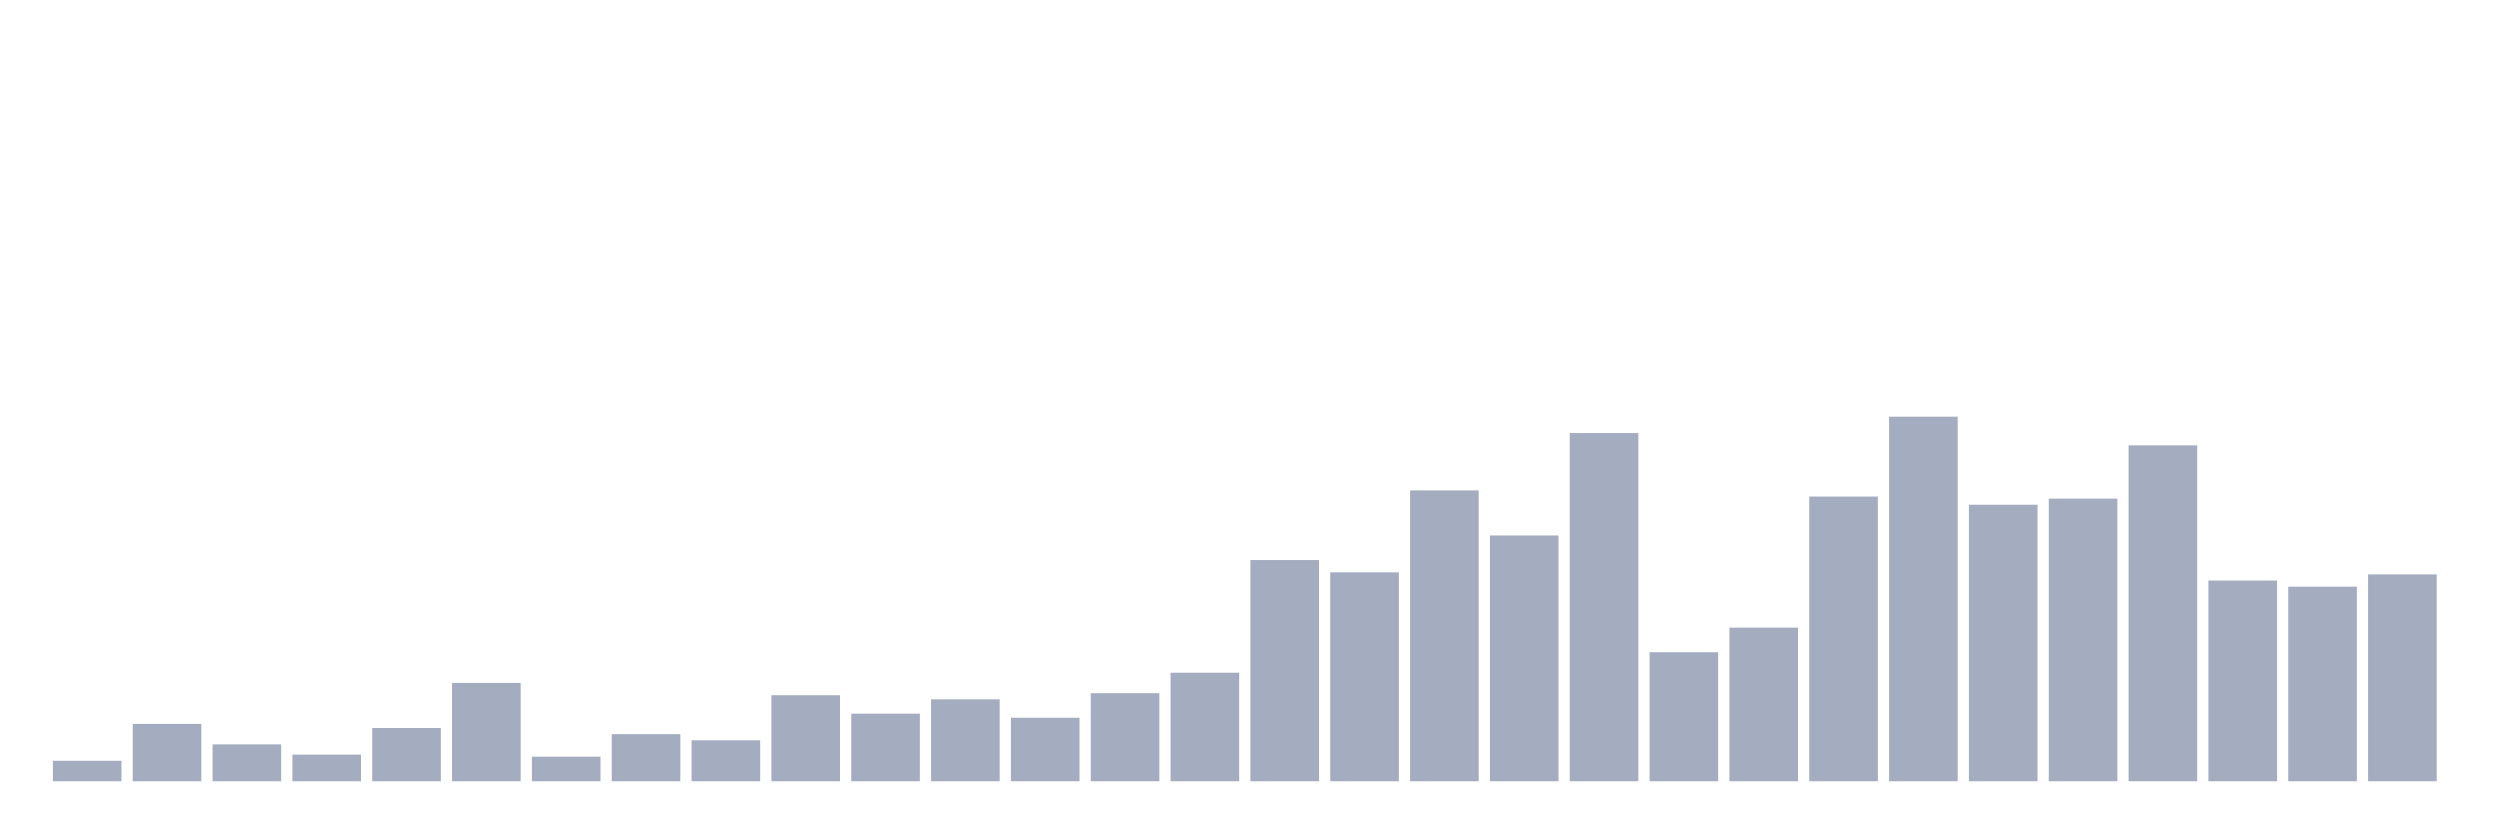 <svg xmlns="http://www.w3.org/2000/svg" viewBox="0 0 480 160"><g transform="translate(10,10)"><rect class="bar" x="0.153" width="13.175" y="136.067" height="3.933" fill="rgb(164,173,192)"></rect><rect class="bar" x="15.482" width="13.175" y="128.989" height="11.011" fill="rgb(164,173,192)"></rect><rect class="bar" x="30.81" width="13.175" y="132.921" height="7.079" fill="rgb(164,173,192)"></rect><rect class="bar" x="46.138" width="13.175" y="134.888" height="5.112" fill="rgb(164,173,192)"></rect><rect class="bar" x="61.466" width="13.175" y="129.775" height="10.225" fill="rgb(164,173,192)"></rect><rect class="bar" x="76.794" width="13.175" y="121.124" height="18.876" fill="rgb(164,173,192)"></rect><rect class="bar" x="92.123" width="13.175" y="135.281" height="4.719" fill="rgb(164,173,192)"></rect><rect class="bar" x="107.451" width="13.175" y="130.955" height="9.045" fill="rgb(164,173,192)"></rect><rect class="bar" x="122.779" width="13.175" y="132.135" height="7.865" fill="rgb(164,173,192)"></rect><rect class="bar" x="138.107" width="13.175" y="123.483" height="16.517" fill="rgb(164,173,192)"></rect><rect class="bar" x="153.436" width="13.175" y="127.022" height="12.978" fill="rgb(164,173,192)"></rect><rect class="bar" x="168.764" width="13.175" y="124.27" height="15.73" fill="rgb(164,173,192)"></rect><rect class="bar" x="184.092" width="13.175" y="127.809" height="12.191" fill="rgb(164,173,192)"></rect><rect class="bar" x="199.42" width="13.175" y="123.09" height="16.91" fill="rgb(164,173,192)"></rect><rect class="bar" x="214.748" width="13.175" y="119.157" height="20.843" fill="rgb(164,173,192)"></rect><rect class="bar" x="230.077" width="13.175" y="97.528" height="42.472" fill="rgb(164,173,192)"></rect><rect class="bar" x="245.405" width="13.175" y="99.888" height="40.112" fill="rgb(164,173,192)"></rect><rect class="bar" x="260.733" width="13.175" y="84.157" height="55.843" fill="rgb(164,173,192)"></rect><rect class="bar" x="276.061" width="13.175" y="92.809" height="47.191" fill="rgb(164,173,192)"></rect><rect class="bar" x="291.39" width="13.175" y="73.146" height="66.854" fill="rgb(164,173,192)"></rect><rect class="bar" x="306.718" width="13.175" y="115.225" height="24.775" fill="rgb(164,173,192)"></rect><rect class="bar" x="322.046" width="13.175" y="110.506" height="29.494" fill="rgb(164,173,192)"></rect><rect class="bar" x="337.374" width="13.175" y="85.337" height="54.663" fill="rgb(164,173,192)"></rect><rect class="bar" x="352.702" width="13.175" y="70" height="70" fill="rgb(164,173,192)"></rect><rect class="bar" x="368.031" width="13.175" y="86.91" height="53.09" fill="rgb(164,173,192)"></rect><rect class="bar" x="383.359" width="13.175" y="85.73" height="54.27" fill="rgb(164,173,192)"></rect><rect class="bar" x="398.687" width="13.175" y="75.506" height="64.494" fill="rgb(164,173,192)"></rect><rect class="bar" x="414.015" width="13.175" y="101.461" height="38.539" fill="rgb(164,173,192)"></rect><rect class="bar" x="429.344" width="13.175" y="102.64" height="37.36" fill="rgb(164,173,192)"></rect><rect class="bar" x="444.672" width="13.175" y="100.281" height="39.719" fill="rgb(164,173,192)"></rect></g></svg>
